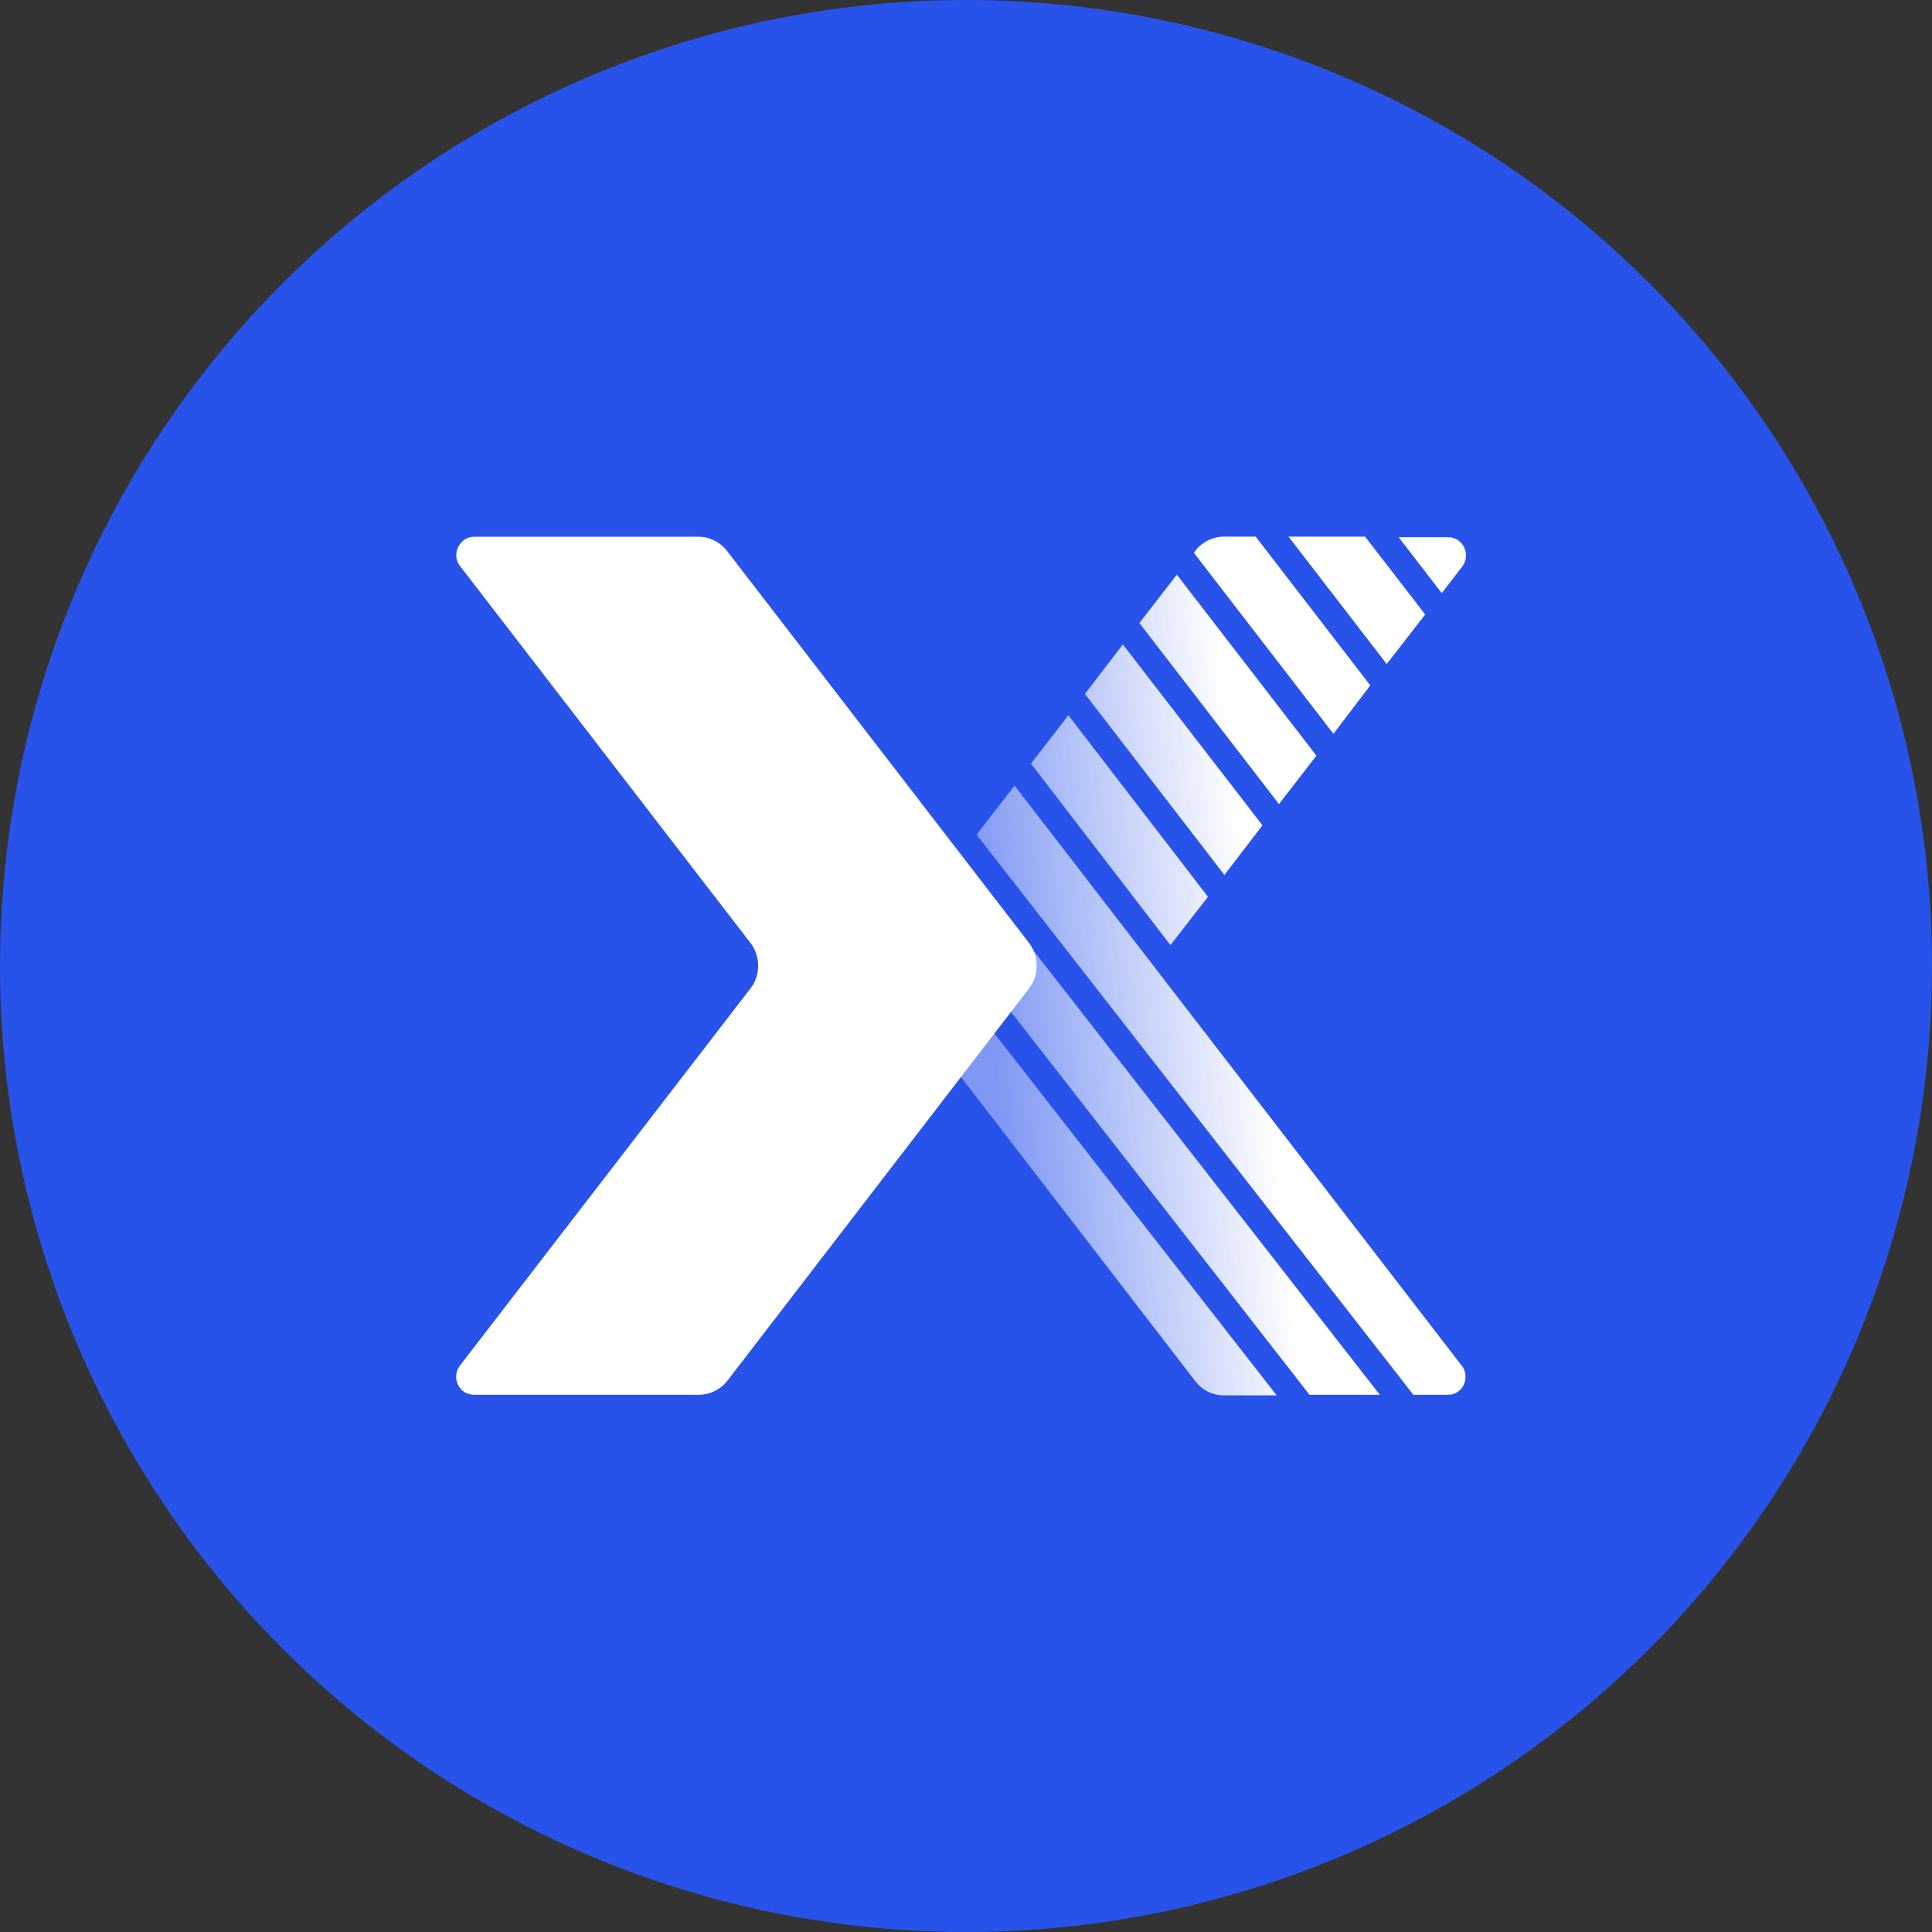 <svg width="16" height="16" viewBox="0 0 16 16" fill="none" xmlns="http://www.w3.org/2000/svg">
<rect x="0" y="0" width="16" height="16" fill="#333333" stroke="none"/>
<circle cx="8" cy="8" r="8" fill="url(#paint0_linear)"/>
<path fill-rule="evenodd" clip-rule="evenodd" d="M10.671 4.444H11.305L11.803 5.089L11.484 5.499L10.671 4.444ZM11.94 4.912L12.109 4.693C12.184 4.592 12.118 4.449 11.991 4.449H11.583L11.94 4.912ZM8.848 5.924L8.538 6.324L9.694 7.828C9.696 7.825 9.697 7.823 9.698 7.821C9.7 7.818 9.701 7.816 9.703 7.814L10.004 7.427L8.848 5.924ZM10.845 11.551H11.427L7.951 7.093L7.659 7.465L10.845 11.551ZM11.705 11.551L8.087 6.912L8.402 6.506L12.118 11.326C12.17 11.427 12.109 11.551 11.991 11.551H11.705ZM9.436 5.16L9.746 4.759L10.902 6.258L10.592 6.659L9.436 5.16ZM9.299 5.337L8.985 5.747L10.14 7.246L10.455 6.835L9.299 5.337ZM7.524 7.647L7.397 7.814C7.312 7.924 7.312 8.081 7.397 8.191L9.901 11.441C9.957 11.513 10.042 11.556 10.136 11.556H10.573L7.524 7.647ZM10.136 4.444H10.399L11.348 5.676L11.043 6.077L9.887 4.578L9.901 4.559C9.957 4.487 10.046 4.444 10.136 4.444Z" fill="url(#paint1_linear)"/>
<path d="M6.215 7.809C6.3 7.919 6.3 8.077 6.215 8.186L3.81 11.308C3.734 11.408 3.8 11.551 3.927 11.551H5.788C5.877 11.551 5.966 11.508 6.022 11.437L8.522 8.186C8.606 8.077 8.606 7.919 8.522 7.809L6.018 4.559C5.961 4.488 5.877 4.445 5.783 4.445H3.927C3.805 4.445 3.734 4.593 3.81 4.688L6.215 7.809Z" fill="white"/>
<defs>
<linearGradient id="paint0_linear" x1="5.189" y1="2.162" x2="27.459" y2="-9.946" gradientUnits="userSpaceOnUse">
<stop stop-color="#2853EB"/>
</linearGradient>
<linearGradient id="paint1_linear" x1="10.346" y1="7.521" x2="8.115" y2="7.771" gradientUnits="userSpaceOnUse">
<stop stop-color="white"/>
<stop offset="1" stop-color="white" stop-opacity="0.4"/>
</linearGradient>
</defs>
</svg>
